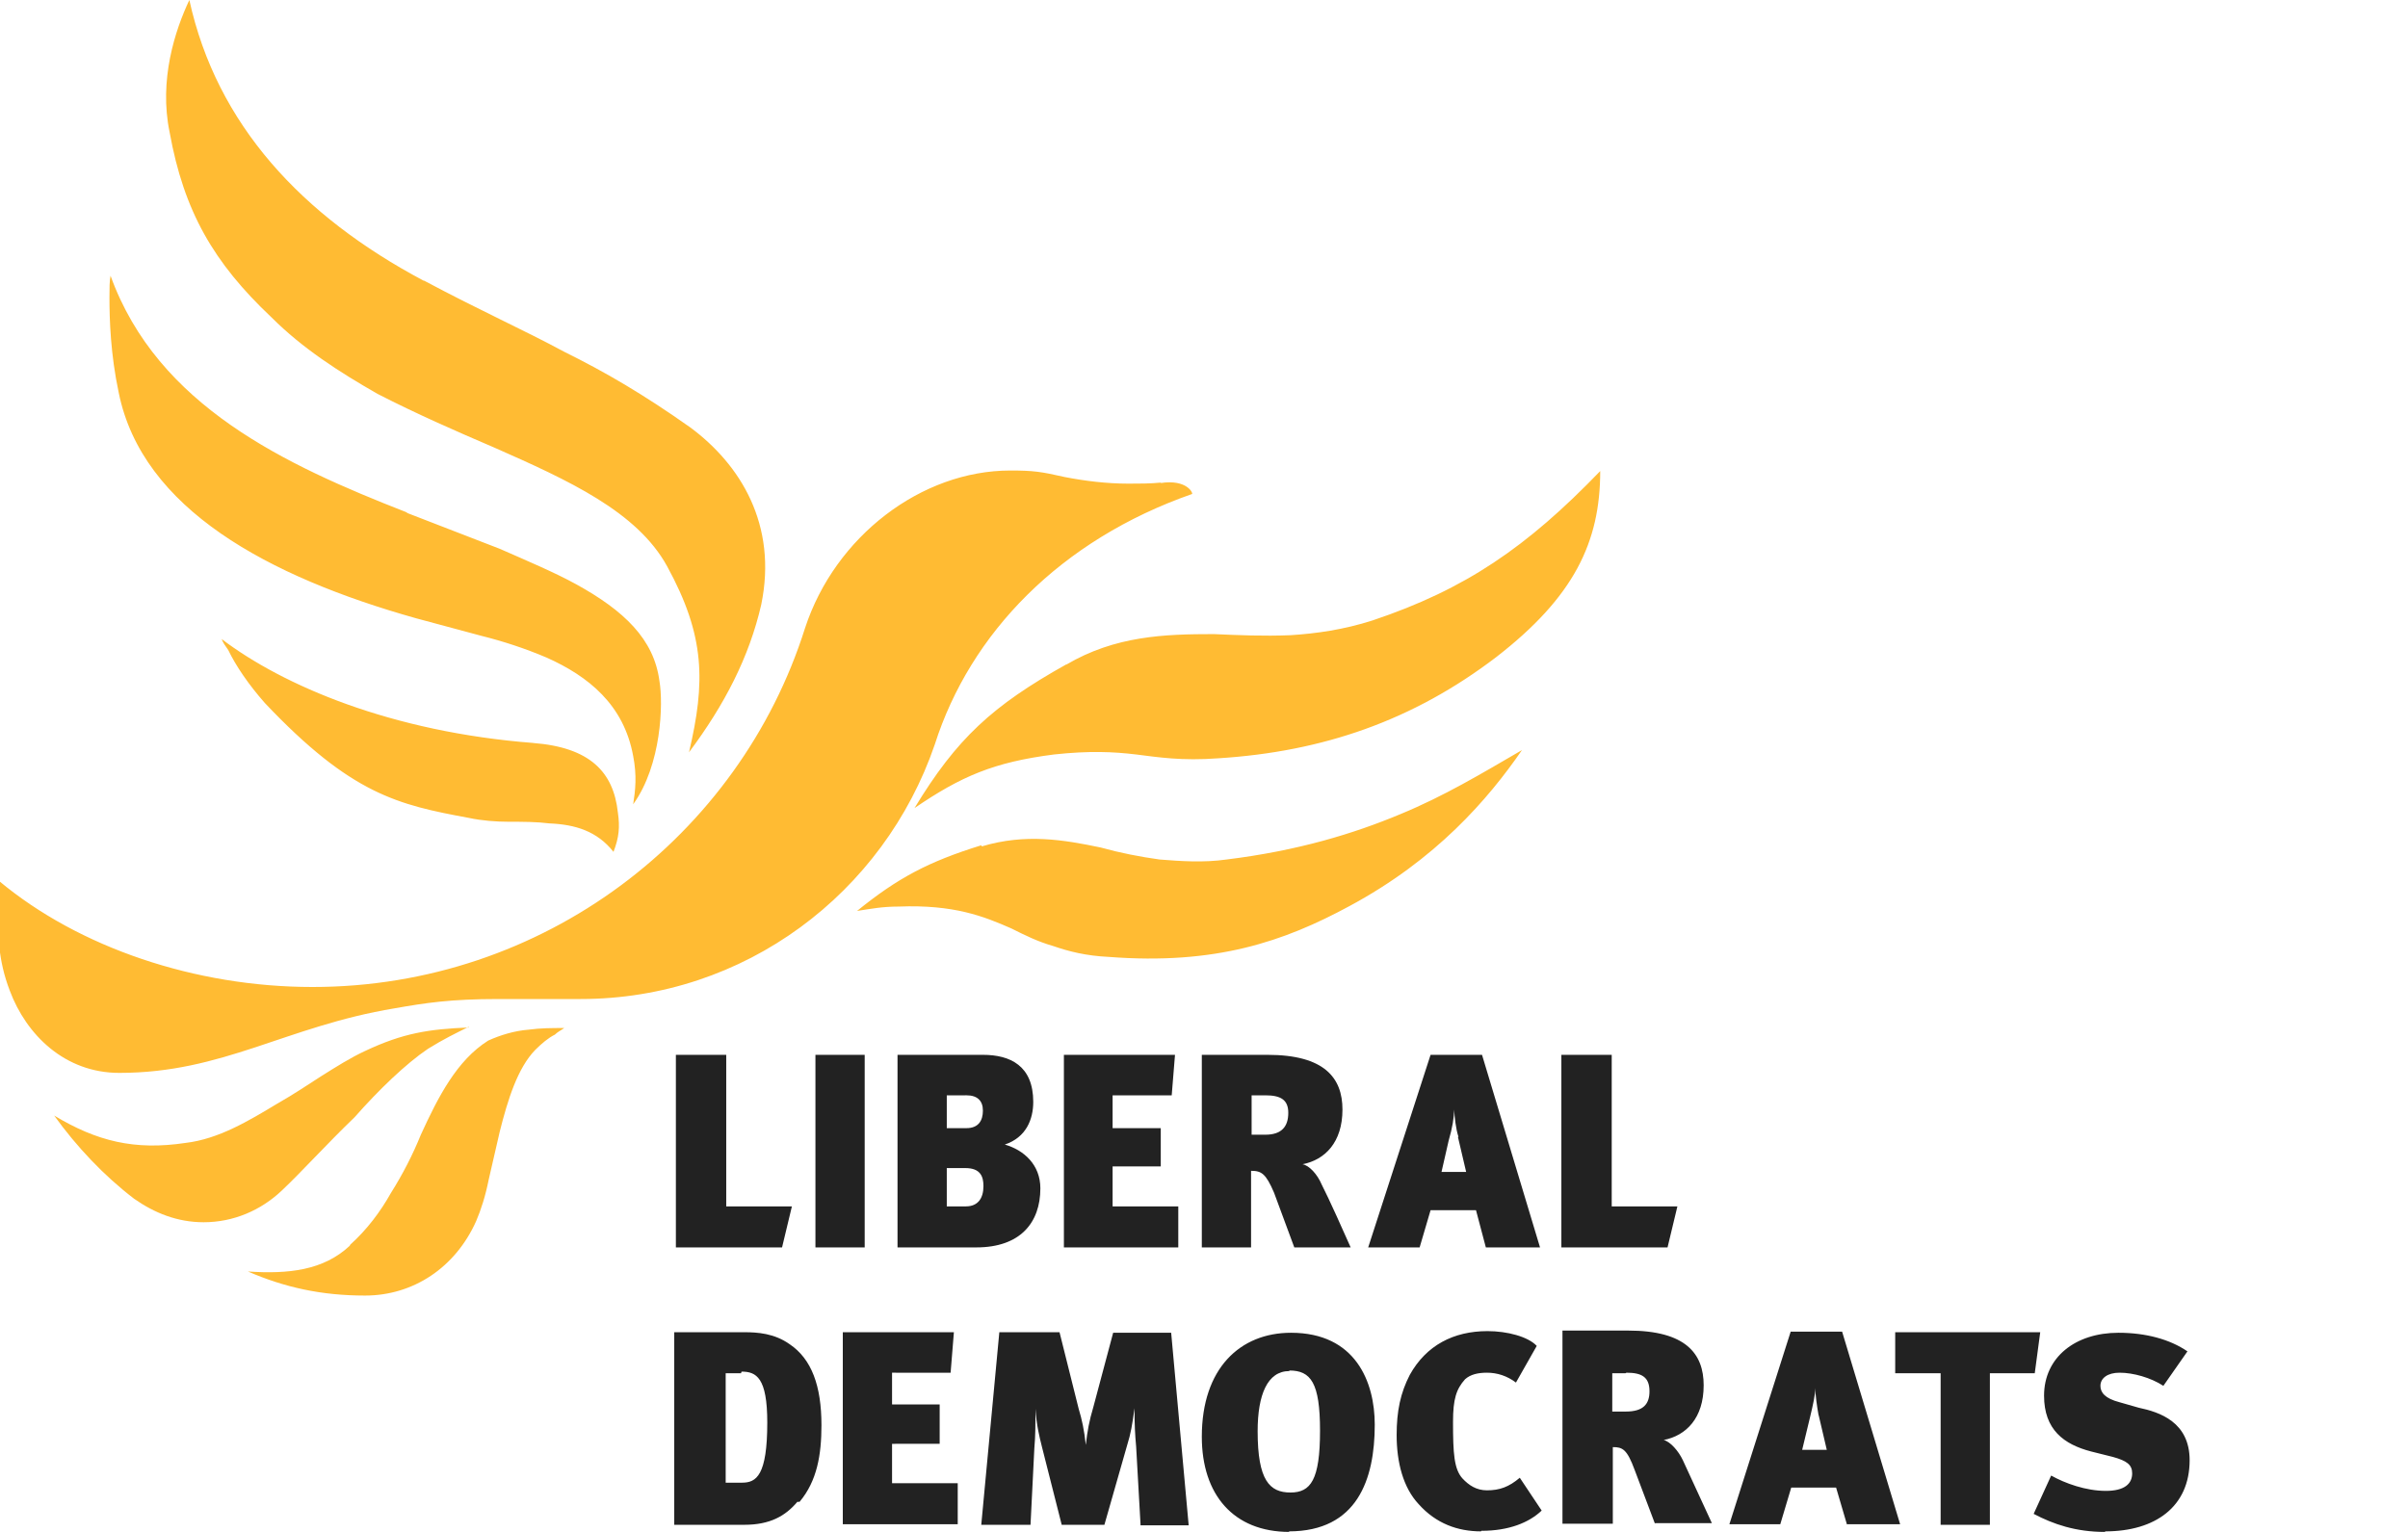 <svg xmlns="http://www.w3.org/2000/svg" width="440" height="280"><path fill="#fb3" d="M194.8 121.5c9-5.3 18-5.6 27-5.6 4.6.2 9 .4 14 .2 4.7-.3 9.7-1 15-2.7 17-5.7 28.2-13.4 41.6-27.3 0 13-4.8 23-19 34-15.2 11.6-31.7 17.3-50.8 18.5-6.7.5-11-.2-15-.7-4.2-.5-8.5-.7-15 0-11 1.4-17 4-25.5 9.8 7.7-12.7 14.2-18.7 27.8-26.3M77.5 51.3c10.3 5.5 18.2 9 25.6 13 7.5 3.7 14.5 7.8 23 13.8 9.2 6.8 16 17.8 13 32.4-2.2 9.6-6.7 18.3-13.2 27 3-12.8 3-21.2-4-34-5.5-10-18-15.7-31.6-21.7-7-3-14.3-6.2-21.3-9.8-7-4-13.7-8.3-19.4-14C39 48 33.6 38.6 31 24.2 29 14.6 32 5.5 34.6 0c5 22.8 20.6 39.5 42.8 51.3m20 84.5c10.4.8 14.7 5.3 15.5 12.7.4 2.7.2 4.6-.8 7.2-3-3.8-7-5-11.7-5.2-2.4-.3-4.8-.3-7.4-.3-2.3 0-5-.2-7.3-.7-13-2.4-21.5-4.3-37.3-21-3-3.4-5.3-6.8-6.7-9.7-.5-.7-1-1.4-1.2-2 11.2 8.5 31 17 57 19m-23-42l16.8 6.5c5 2.2 10 4.3 14 6.5 8.7 4.8 14.2 10 15.2 17.7.7 4 .4 15.3-4.8 22.5.4-2.6.7-5.2 0-8.8-1.7-9.4-8.2-14.6-15.8-18-4-1.7-8-3-12-4L76 113c-27-7.6-50-20-54.3-41.2-1.5-7-1.7-13.4-1.7-17.4 0-1.7 0-3 .2-4 8.6 23.8 32 34.6 54 43.2m138-5.4c-2 .2-4 .2-6 .2-4 0-8-.5-11.6-1.2-4.4-1-5.8-1.2-10-1.2-16.2 0-32 12-37.5 28.8-12 38-47.8 65.6-90 65.6-21.4 0-42.7-7.2-57.3-19.4-.2 2-.2 3-.2 4.6 0 5 0 9.8 2.2 15.5 3 8 10 15 20 15 19 0 30.4-8.5 50.3-11.8 5.7-1 10.2-1.7 19-1.7h15c30 0 55.4-19.4 64.7-46.5 6.5-20.4 23-37.4 47-45.8.3 0-.8-2.8-5.8-2zM85.6 187.7c-2.4 1.2-4.5 2.2-7.4 4-4 2.7-9 7.5-13.4 12.5-5 4.8-9.7 10-13.3 13.4-3.8 3.6-8.8 5.8-14.3 5.8-4.8 0-9-1.7-12.7-4.3-5.5-4.2-10.5-9.5-14.6-15.2 7.8 4.7 14.7 6.4 24 5 6-.7 11.5-4 16.8-7.2 3-1.7 5.5-3.4 8-5 2.7-1.7 5.4-3.4 8-4.6 7-3.3 11.7-4 19-4.3M64 227.5c3-2.7 5.5-6 7.4-9.4 2.2-3.5 4-7 5.5-10.7 3.2-7 6.6-13.6 12.3-17.2 2.2-1 4.8-1.8 7.4-2 2.2-.3 4.3-.3 6.5-.3-.7.5-1.2.7-1.7 1.2-1.2.6-2.4 1.6-3.6 2.8-3.2 3.3-5 9-6.5 15l-2 8.7c-.6 3-1.4 5.5-2.3 7.6-3.8 8.5-11.5 13.6-20.3 13.6-8 0-14.7-1.5-21.4-4.4 7.4.5 13.8-.2 18.6-4.7m115.5-73c8-2.4 15-1.2 21.7.2 3.6 1 7.2 1.7 10.8 2.2 3.8.3 8 .6 12.2 0 13-1.6 23.2-4.7 31.8-8.3 8-3.3 14.8-7.4 22.2-11.7-6.2 9-15.7 20-31.5 28.5-12 6.5-24.5 10.8-44 9.3-4.2-.2-7.3-1-10.2-2-2.8-.8-5.2-2-7.6-3.2-5-2.2-10.5-4.4-20.6-4-3 0-5 .4-7.6.8 7.4-6 13-9 22.7-12"/><path fill="#222" d="M143 228h-19.5v-35.2h9.2v27.7h12l-1.8 7.5m5.8 0h9.3v-35.2H149V228zm29.5 0H164v-35.2h15.6c5 0 9.2 2 9.2 8.6 0 3.2-1.3 6.5-5.2 7.8 3.5 1 6.5 3.7 6.5 8 0 6.3-3.7 10.8-11.7 10.8zm-1.8-27.8H173v6h3.6c2.2 0 3-1.4 3-3.2 0-1.8-1-2.8-3-2.8zm0 13.3H173v7h3.5c2.2 0 3.2-1.5 3.2-3.7 0-1.7-.5-3.3-3.3-3.3zm18 14.5v-35.2h20.3l-.6 7.4h-10.8v6h8.8v7h-8.8v7.3h12v7.5h-21m42.2 0l-3.7-10c-1.5-3.5-2.3-4-4.2-4v14h-9v-35.2h12c10.4 0 13.7 4.2 13.7 10 0 6-3.2 9.2-7.3 10 1.2.2 2.7 1.8 3.5 3.7 1.2 2.3 4.2 9 5.3 11.5h-10.4zm-5.3-27.8h-2.5v7.2h2.5c3 0 4.2-1.5 4.2-4 0-2.4-1.4-3.2-4.2-3.2zm40.3 27.8l-1.8-6.8h-8.3l-2 6.8h-9.4l11.4-35.2h9.4l10.6 35.2h-9.8zm-5-20.2c-.5-1.5-.7-3.6-.8-5 0 1.4-.3 3.3-1 5.7l-1.3 5.7h4.5l-1.5-6.4zm38.3 20.2h-19.5v-35.2h9.2v27.7h12l-1.8 7.5m-159 46.5c-2.2 2.6-5 4.2-9.7 4.2h-12.8v-35.2H136c2.4 0 5.5.2 8.3 2.2 4 2.7 5.8 7.6 5.8 14.8 0 5.4-.8 10.2-4 14zM135.4 251h-2.8V271h3c2.6 0 4.6-1.3 4.6-11 0-8.2-2-9.3-4.7-9.3zm18.6 27.7v-35.2h20.3l-.6 7.4H163v5.8h8.7v7.2H163v7.2h12v7.5h-21m54.4 0l-.8-14.2c-.2-2.2-.3-4-.3-7-.4 3-.7 4.7-1.3 6.6l-4.2 14.7H194l-3.6-14.2c-.5-2-1-4-1.2-7 0 3 0 5-.2 7.2l-.7 14h-9l3.3-35.2h11l3.5 14c.6 2 1 3.8 1.3 6.6.3-2.6.6-4.3 1.4-7l3.6-13.5H214l3.2 35.2h-8.8m27.2 1.2c-10.2 0-16-6.8-16-17.4 0-12.5 7-19 16.3-19 11.8 0 15.3 9 15.3 16.8 0 10-3.2 19.5-15.7 19.5zm0-29.4c-4 0-5.8 4.3-5.8 11 0 9 2.2 11.2 6 11.2 3.7 0 5.4-2.3 5.4-11.3 0-8.8-1.7-11-5.6-11zm35 29.3c-4.2 0-8.2-1.4-11.4-5-2.8-3-4-7.6-4-12.6 0-4.4.7-7.7 2.4-11 3-5.4 8-8 14.2-8 3.6 0 7.4 1 9 2.7l-3.8 6.7c-1.6-1.2-3.4-1.8-5.3-1.8-1.6 0-3 .3-4 1.2-1.6 1.8-2.2 3.6-2.2 7.8 0 5.8.2 8.6 1.7 10.3 1.2 1.3 2.6 2.2 4.5 2.2 2.3 0 4-.6 6-2.3l4 6c-2.3 2.2-6 3.7-11 3.7m31.7-1.3l-3.7-9.8c-1.4-3.8-2.2-4.2-4-4.2v14h-9.2v-35.3h12c10.5 0 13.8 4.2 13.8 10 0 6-3.2 9.2-7.3 10 1.2.3 2.7 2 3.5 3.7l5.3 11.5h-10.4zM297 251h-2.4v7h2.5c3.2 0 4.3-1.4 4.3-3.7 0-2.6-1.4-3.4-4.2-3.4zm40.5 27.7l-2-6.8h-8.2l-2 6.7H316l11.2-35.2h9.4l10.6 35.2h-9.7zm-5.2-20c-.3-1.7-.6-3.8-.6-5 0 1.2-.4 3-1 5.5l-1.4 5.8h4.5l-1.5-6.4zm39.5-7.7h-8.2v27.7h-9V251h-8.3v-7.5h26.5l-1 7.5m12.8 29c-5.3 0-9.4-1.4-13-3.3l3.2-7c2.5 1.4 6.3 2.8 10 2.8 3.4 0 4.8-1.3 4.8-3.2 0-1.6-1-2.3-3.5-3l-4-1c-5-1.3-8.6-4-8.6-10.2 0-7 5.7-11.5 13.6-11.5 5 0 9.4 1.2 12.6 3.4l-4.4 6.3c-2.3-1.5-5.5-2.4-8-2.4-2.2 0-3.5 1-3.5 2.4 0 1.2.8 2.3 3.5 3l3.5 1c3.8.8 9.3 2.6 9.3 9.6 0 8.5-6.3 13-15.4 13"/></svg>
